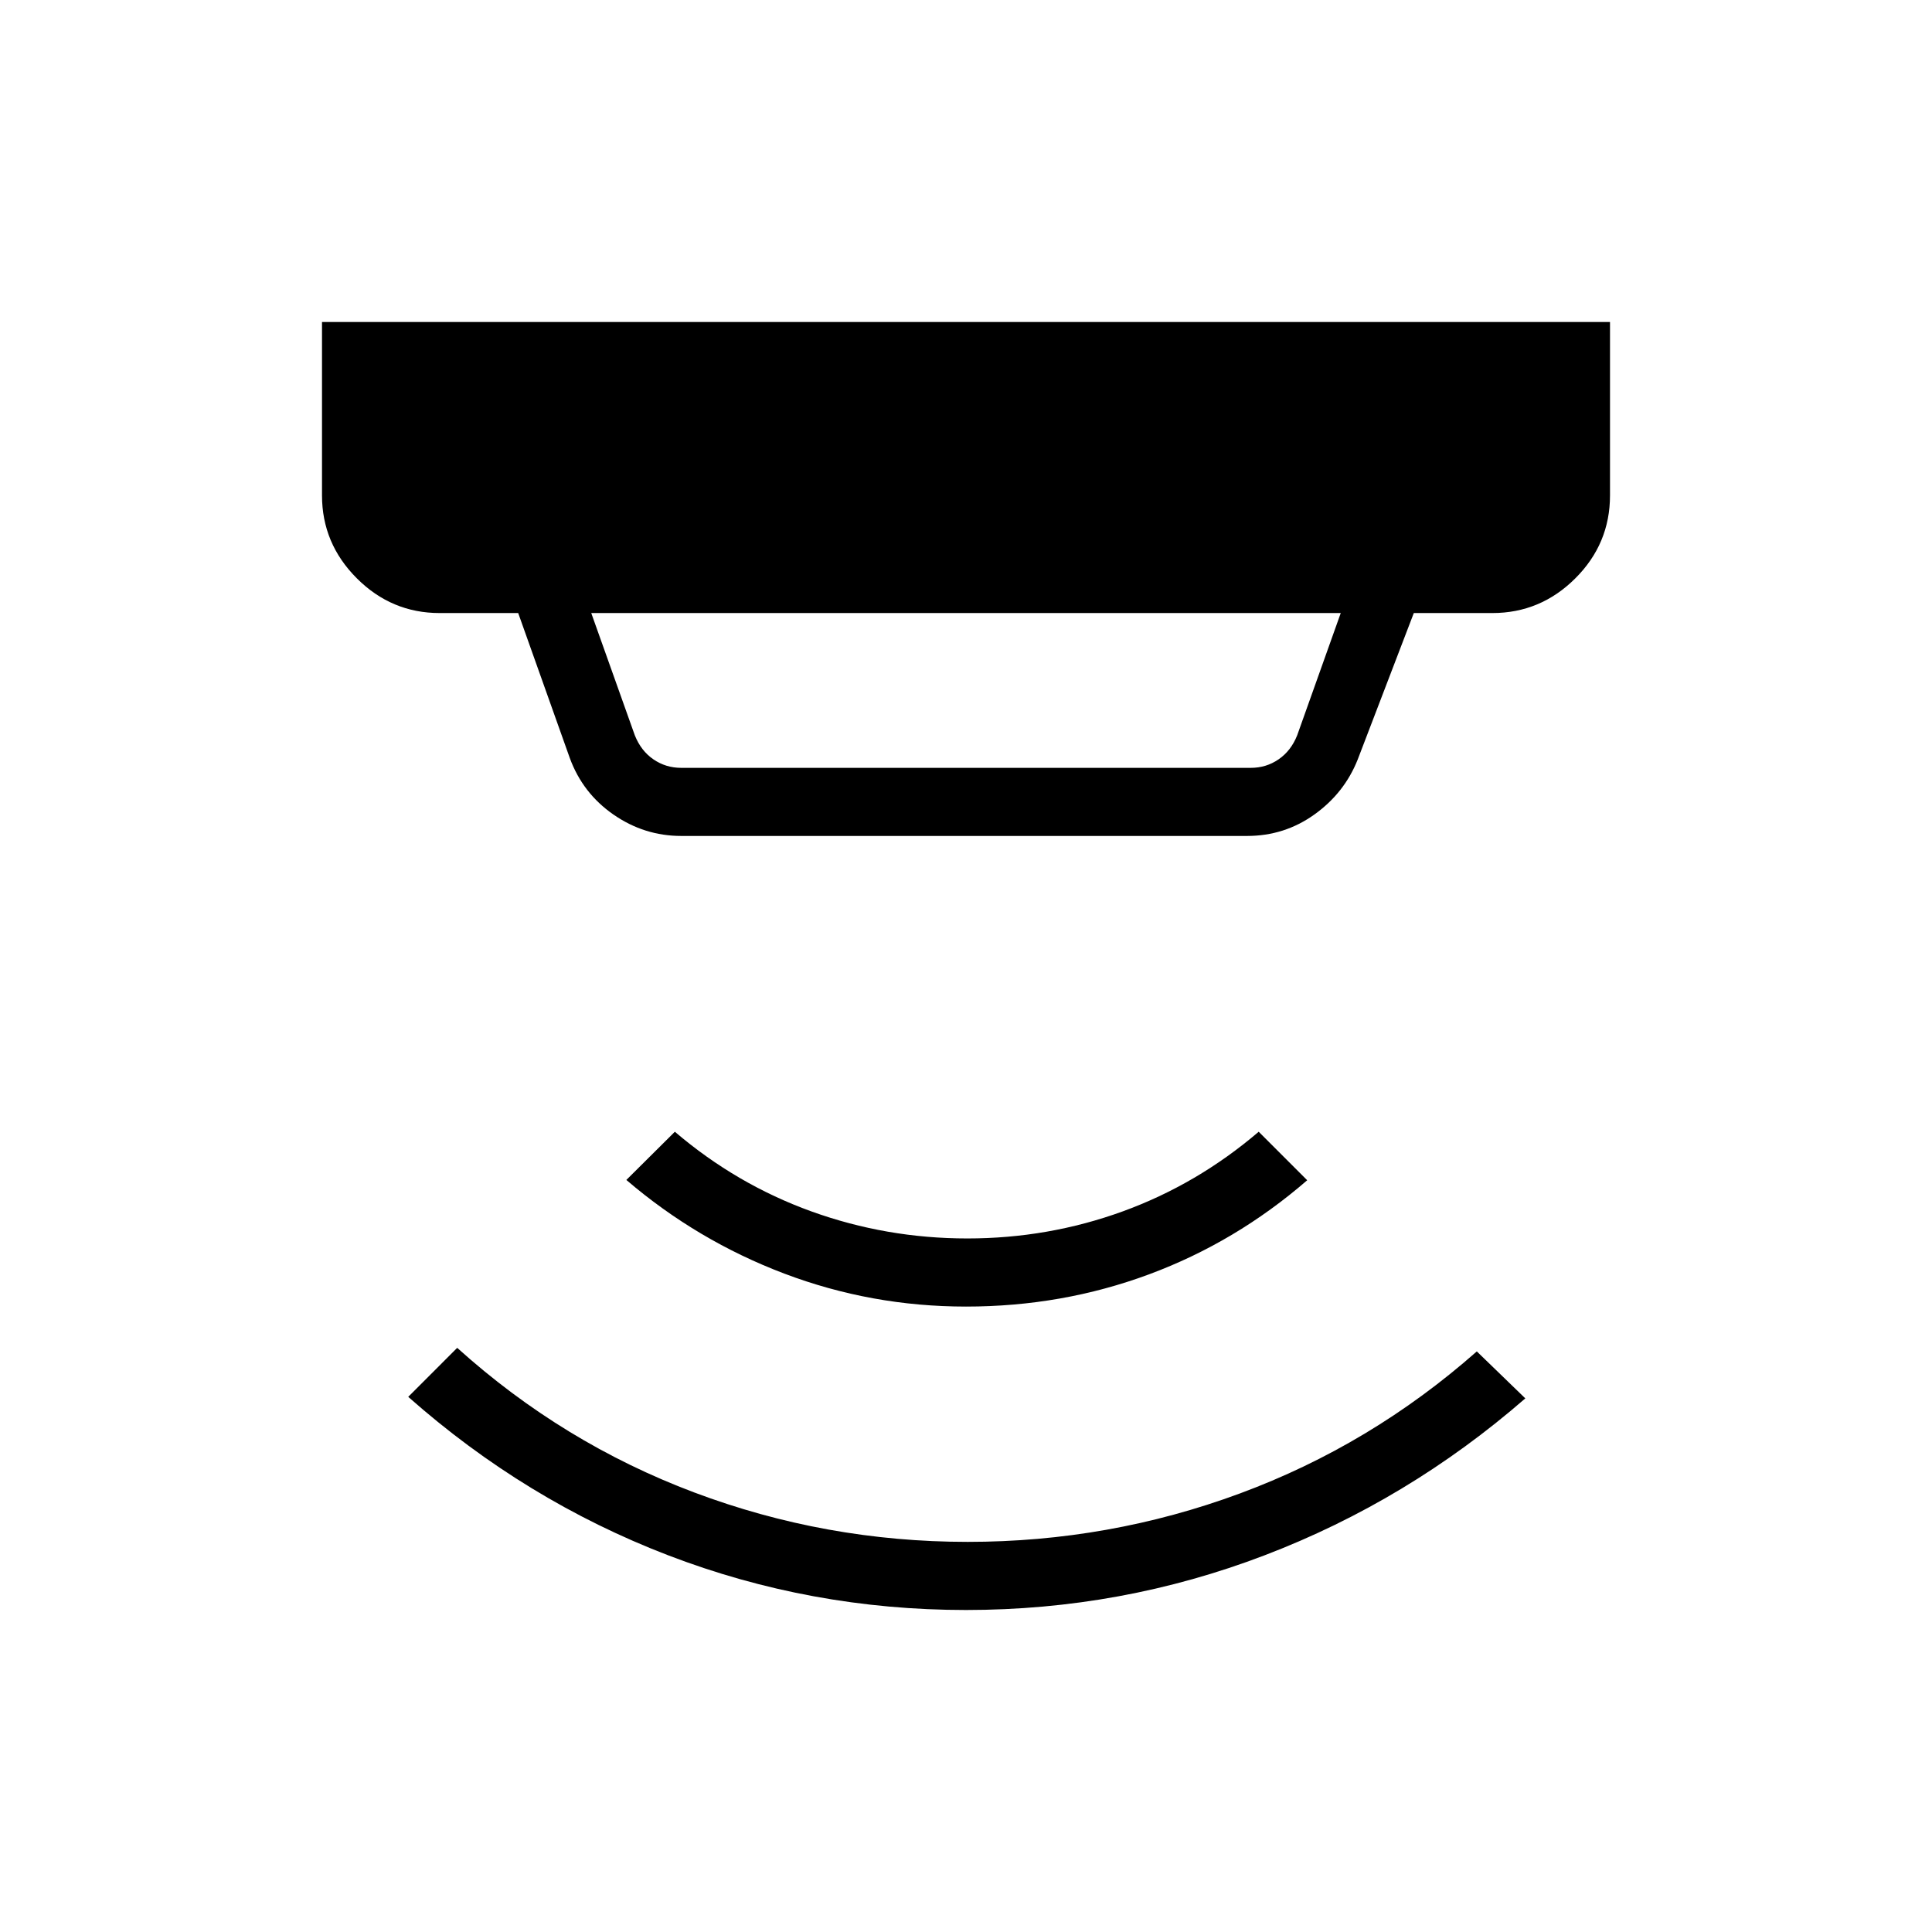 <svg xmlns="http://www.w3.org/2000/svg" height="40" viewBox="0 -960 960 960" width="40"><path d="M480-160q-77.23 0-148.12-27.23-70.88-27.23-129.03-78.69l24.33-24.34q52.48 47.29 117.77 71.85 65.3 24.56 135.9 24.56 70.22 0 135.22-24.05t117.75-70.59l24.1 23.34q-58.38 50.79-129.54 77.97Q557.23-160 480-160Zm0-150.77q-47.01 0-90.27-16.38-43.27-16.39-78.5-46.54l24.1-23.95q30.59 26.13 67.84 39.58 37.25 13.44 77.48 13.44 40.22 0 77.21-13.44 36.99-13.45 67.58-39.58l24.1 24.1q-35.49 30.77-78.63 46.77-43.14 16-90.91 16ZM293.79-655.38l21.65 60.76q3.07 7.7 9.23 11.93 6.15 4.23 13.84 4.23h282.98q7.69 0 13.84-4.23 6.16-4.23 9.23-11.93l21.65-60.76H293.79Zm44.72 110.76q-18.33 0-33.65-10.6-15.32-10.61-21.73-28.11l-25.64-72.05h-39.03q-23.91 0-41.18-17.28Q160-689.94 160-713.85V-800h640v86.15q0 24.08-17.28 41.27-17.27 17.2-41.18 17.2h-39.03l-27.89 72.82q-6.6 16.6-21.49 27.27-14.88 10.67-33.49 10.67H338.51Z"/></svg>